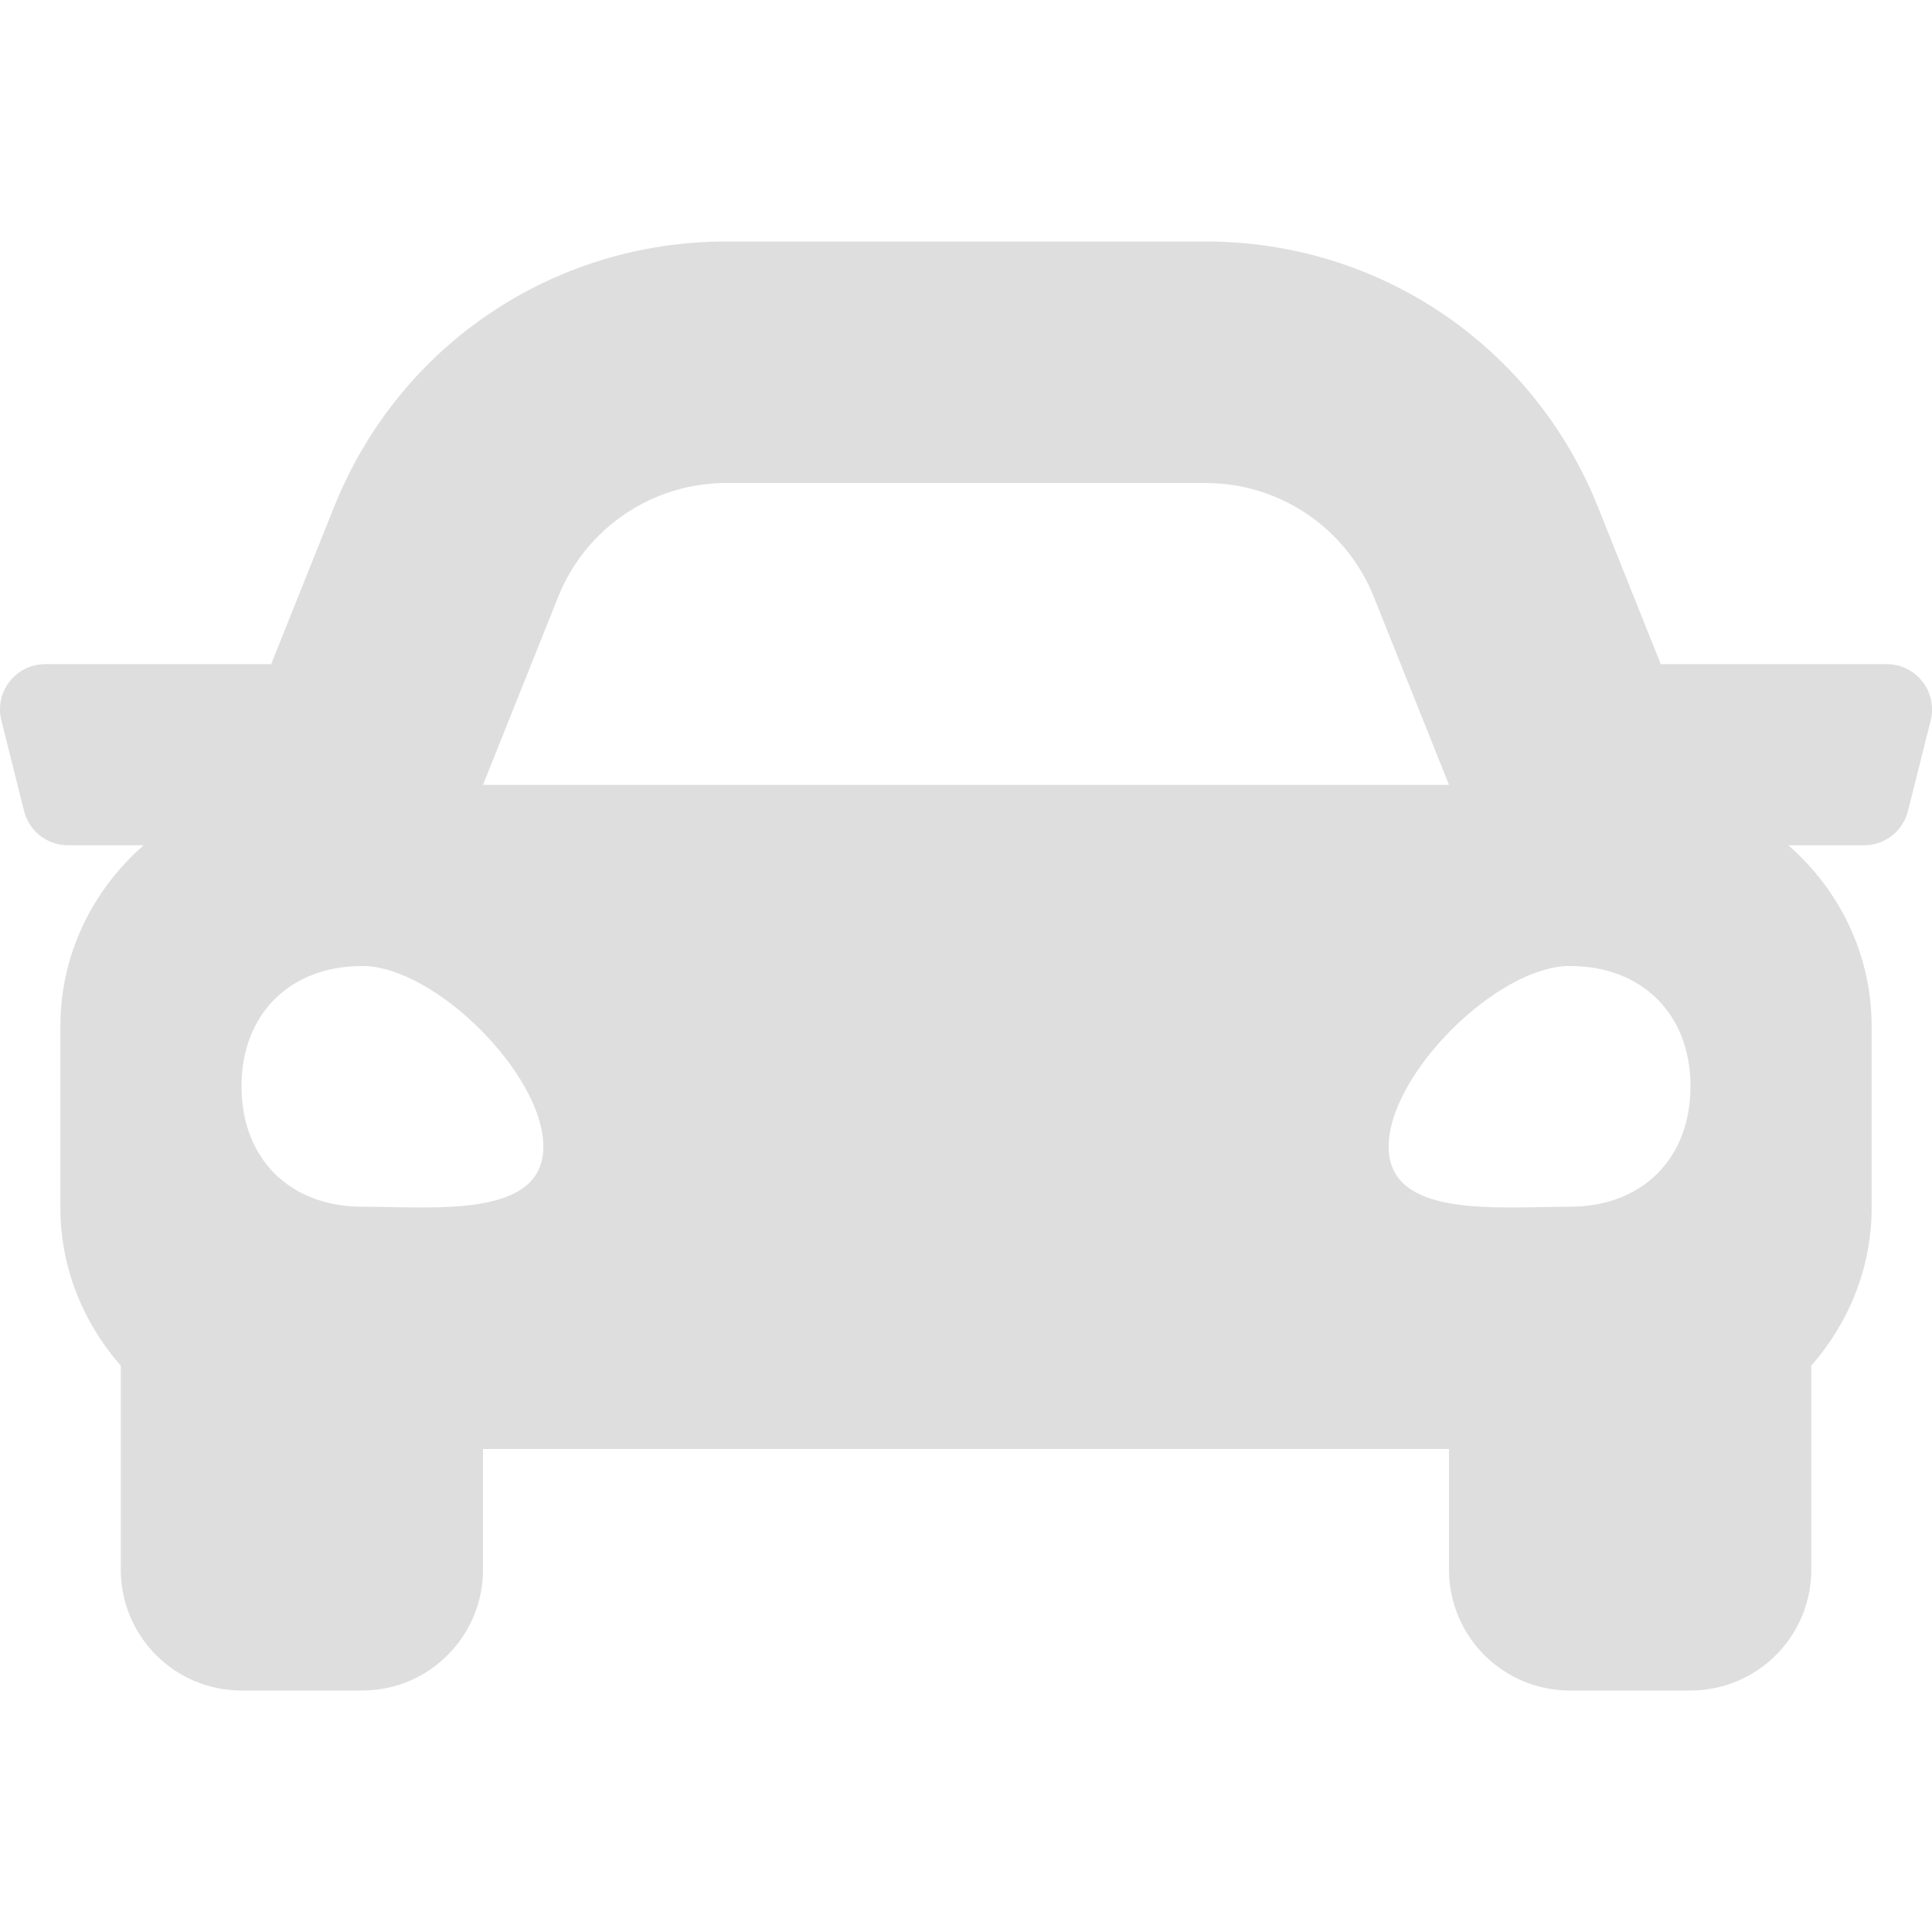<svg width="25" height="25" viewBox="0 0 25 25" fill="none" xmlns="http://www.w3.org/2000/svg">
<g clip-path="url(#clip0_9137_3402)">
<path d="M24.414 8.594H21.49L20.678 6.562C19.843 4.474 17.85 3.125 15.601 3.125H9.399C7.15 3.125 5.157 4.474 4.322 6.562L3.509 8.594H0.586C0.205 8.594 -0.075 8.952 0.018 9.322L0.311 10.494C0.376 10.754 0.61 10.938 0.879 10.938H1.859C1.204 11.51 0.781 12.343 0.781 13.281V15.625C0.781 16.412 1.082 17.123 1.563 17.672V20.312C1.563 21.175 2.262 21.875 3.125 21.875H4.688C5.55 21.875 6.25 21.175 6.25 20.312V18.75H18.75V20.312C18.75 21.175 19.45 21.875 20.313 21.875H21.875C22.738 21.875 23.438 21.175 23.438 20.312V17.672C23.918 17.123 24.219 16.413 24.219 15.625V13.281C24.219 12.343 23.797 11.51 23.141 10.938H24.121C24.39 10.938 24.625 10.754 24.689 10.494L24.983 9.322C25.075 8.952 24.795 8.594 24.414 8.594ZM7.223 7.723C7.579 6.833 8.441 6.25 9.399 6.25H15.601C16.559 6.25 17.421 6.833 17.777 7.723L18.75 10.156H6.25L7.223 7.723ZM4.688 15.615C3.75 15.615 3.125 14.992 3.125 14.058C3.125 13.123 3.75 12.5 4.688 12.5C5.625 12.5 7.031 13.902 7.031 14.836C7.031 15.771 5.625 15.615 4.688 15.615ZM20.313 15.615C19.375 15.615 17.969 15.771 17.969 14.836C17.969 13.902 19.375 12.5 20.313 12.5C21.25 12.5 21.875 13.123 21.875 14.058C21.875 14.992 21.25 15.615 20.313 15.615Z" fill="#111111" fill-opacity="0.14"/>
</g>
<defs>
<clipPath id="clip0_9137_3402">
<rect width="25" height="25" fill="white"/>
</clipPath>
</defs>
</svg>
